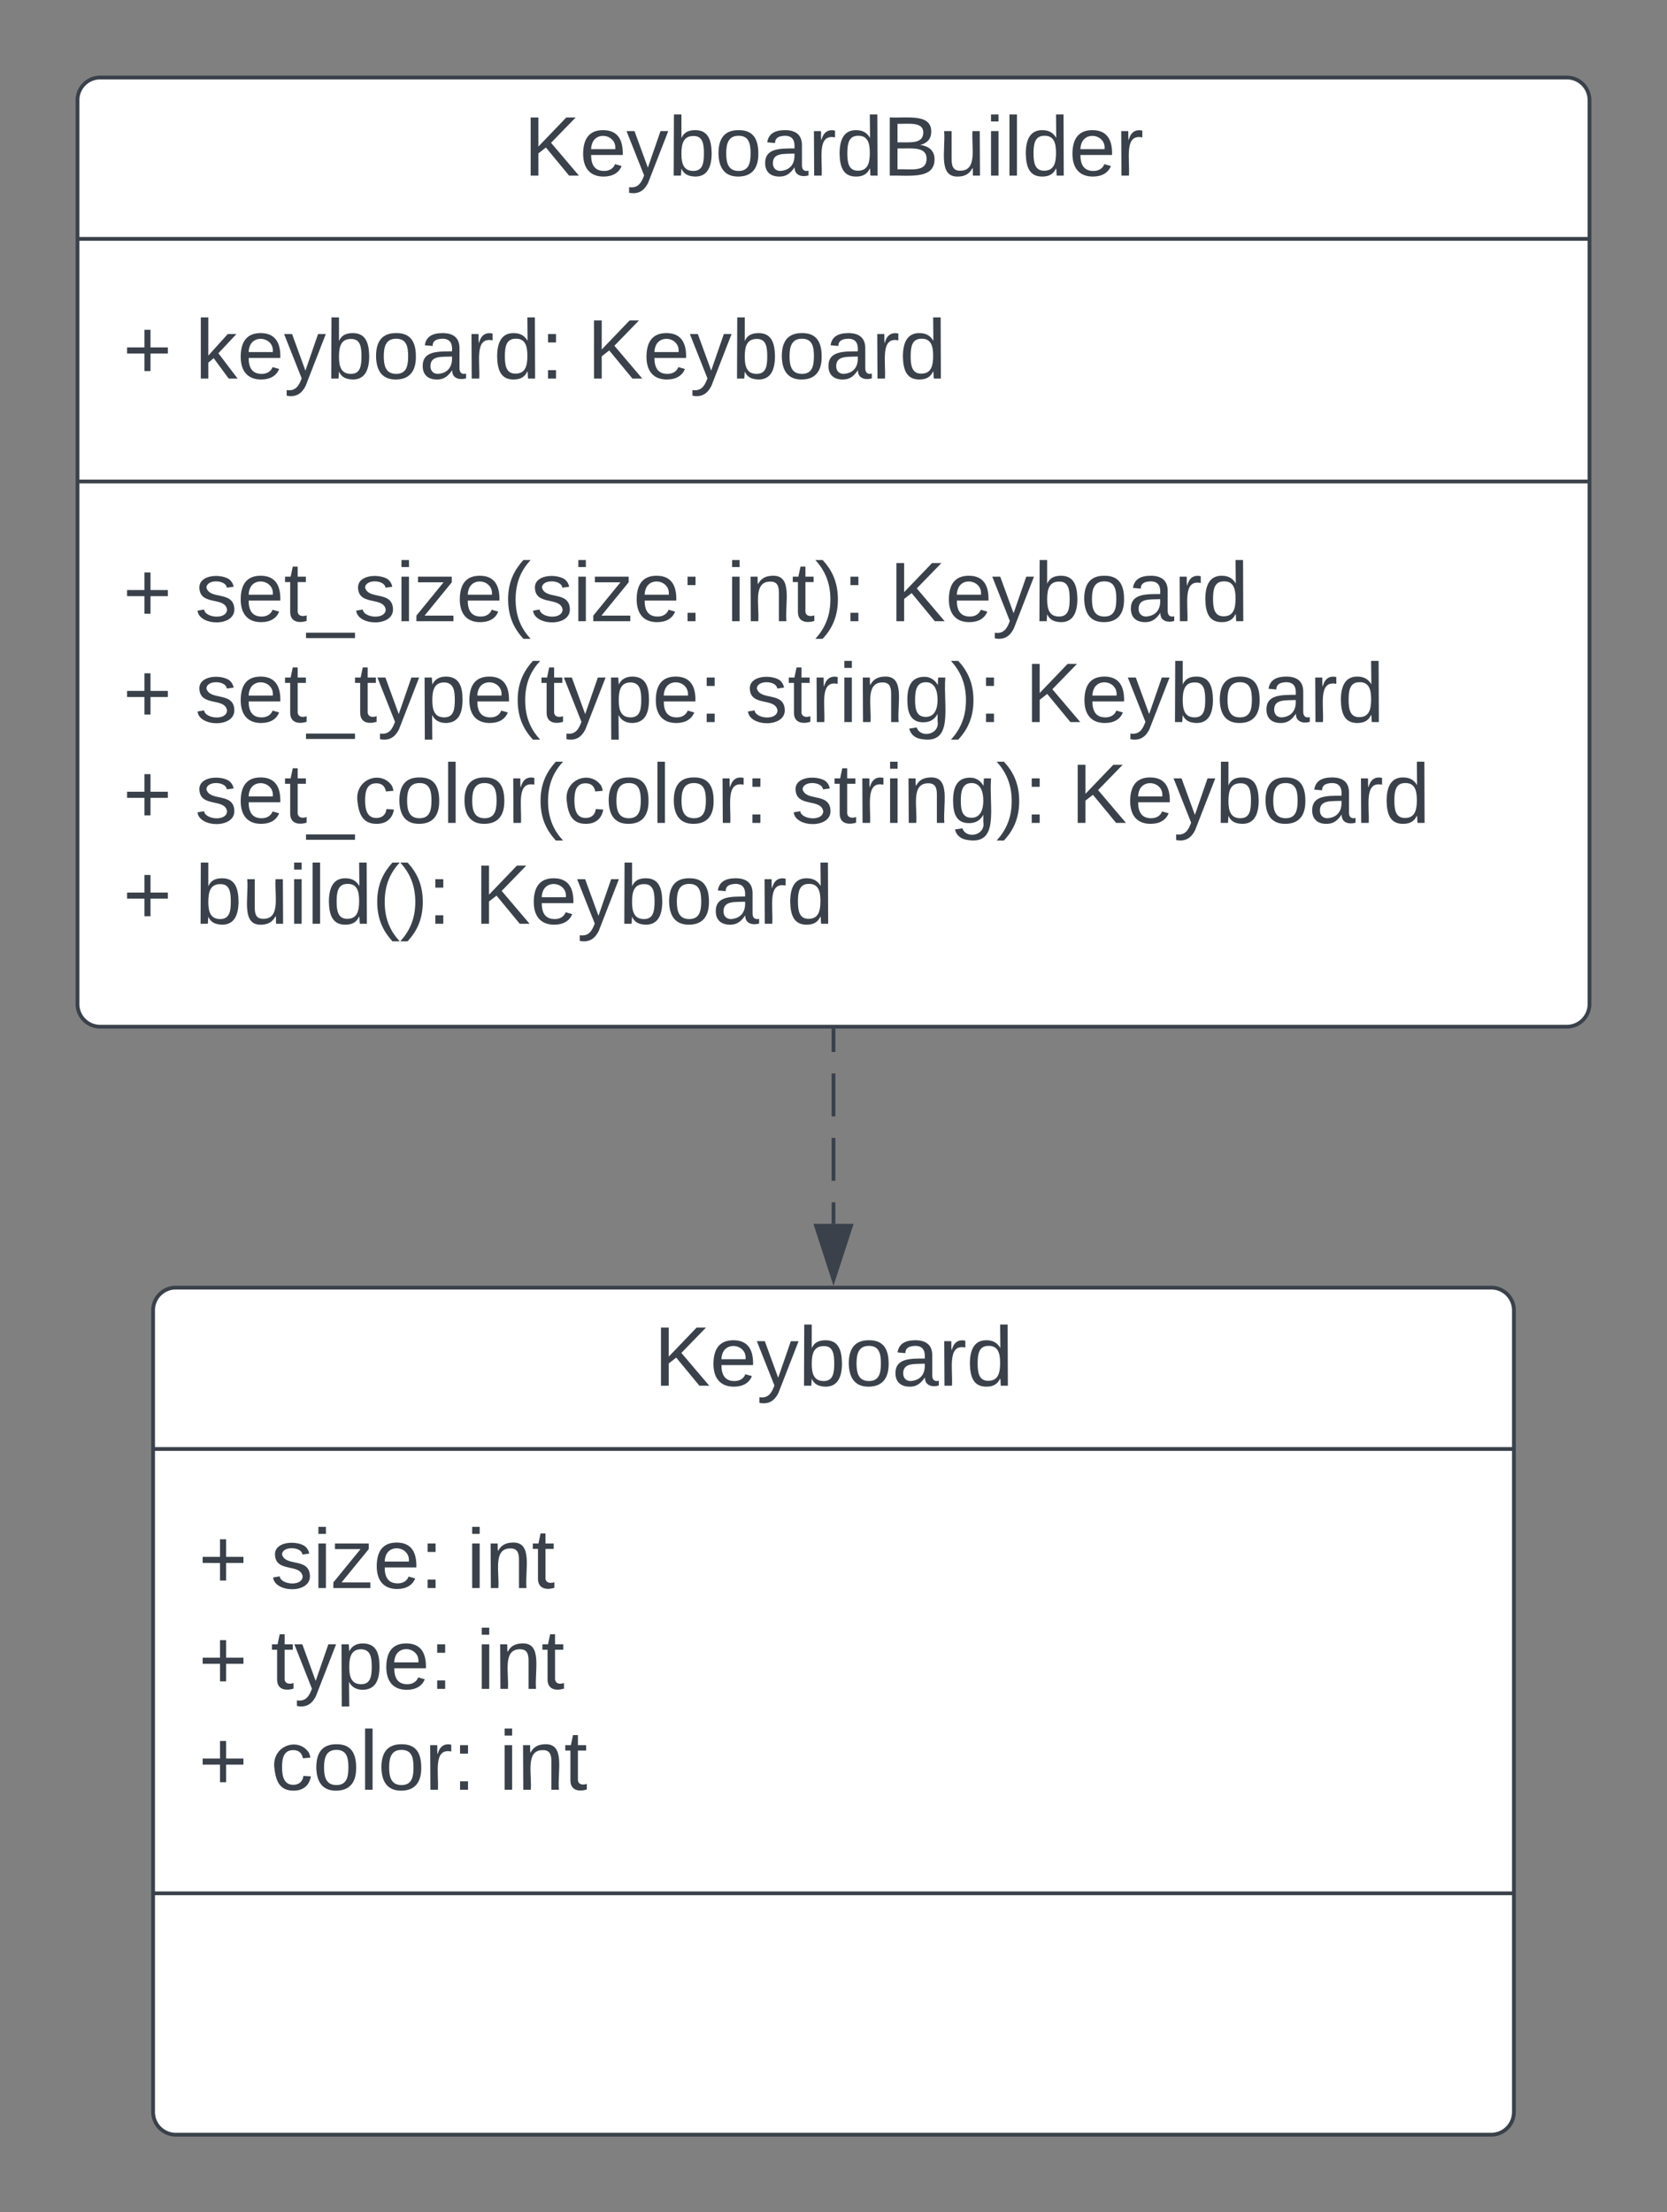 <svg xmlns="http://www.w3.org/2000/svg" xmlns:xlink="http://www.w3.org/1999/xlink" xmlns:lucid="lucid" width="441" height="585"><rect width="100%" height="100%" fill="#808080" stroke="none"/><g transform="translate(-1419.5 420.5)" lucid:page-tab-id="0_0"><path d="M1460-74a6 6 0 0 1 6-6h348a6 6 0 0 1 6 6v212a6 6 0 0 1-6 6h-348a6 6 0 0 1-6-6z" stroke="#3a414a" fill="#fff"/><path d="M1460-37.33h360m-360 117.5h360" stroke="#3a414a" fill="none"/><use xlink:href="#a" transform="matrix(1,0,0,1,1468,-72) translate(124.5 17.944)"/><use xlink:href="#b" transform="matrix(1,0,0,1,1472,-29.333) translate(0 28.778)"/><use xlink:href="#c" transform="matrix(1,0,0,1,1472,-29.333) translate(19.136 28.778)"/><use xlink:href="#d" transform="matrix(1,0,0,1,1472,-29.333) translate(70.926 28.778)"/><use xlink:href="#b" transform="matrix(1,0,0,1,1472,-29.333) translate(0 55.444)"/><use xlink:href="#e" transform="matrix(1,0,0,1,1472,-29.333) translate(19.136 55.444)"/><use xlink:href="#d" transform="matrix(1,0,0,1,1472,-29.333) translate(73.457 55.444)"/><use xlink:href="#b" transform="matrix(1,0,0,1,1472,-29.333) translate(0 82.111)"/><use xlink:href="#f" transform="matrix(1,0,0,1,1472,-29.333) translate(19.136 82.111)"/><use xlink:href="#g" transform="matrix(1,0,0,1,1472,-29.333) translate(79.506 82.111)"/><path d="M1440-394a6 6 0 0 1 6-6h388a6 6 0 0 1 6 6v239a6 6 0 0 1-6 6h-388a6 6 0 0 1-6-6z" stroke="#3a414a" fill="#fff"/><path d="M1440-357.33h400m-400 64.16h400" stroke="#3a414a" fill="none"/><g><use xlink:href="#h" transform="matrix(1,0,0,1,1448,-392) translate(110.025 17.944)"/></g><g><use xlink:href="#b" transform="matrix(1,0,0,1,1452,-349.333) translate(0 28.944)"/><use xlink:href="#i" transform="matrix(1,0,0,1,1452,-349.333) translate(19.136 28.944)"/><use xlink:href="#j" transform="matrix(1,0,0,1,1452,-349.333) translate(122.778 28.944)"/></g><g><use xlink:href="#b" transform="matrix(1,0,0,1,1452,-285.167) translate(0 28.944)"/><use xlink:href="#k" transform="matrix(1,0,0,1,1452,-285.167) translate(19.136 28.944)"/><use xlink:href="#l" transform="matrix(1,0,0,1,1452,-285.167) translate(159.691 28.944)"/><use xlink:href="#m" transform="matrix(1,0,0,1,1452,-285.167) translate(202.778 28.944)"/><use xlink:href="#b" transform="matrix(1,0,0,1,1452,-285.167) translate(0 55.611)"/><use xlink:href="#n" transform="matrix(1,0,0,1,1452,-285.167) translate(19.136 55.611)"/><use xlink:href="#o" transform="matrix(1,0,0,1,1452,-285.167) translate(164.753 55.611)"/><use xlink:href="#m" transform="matrix(1,0,0,1,1452,-285.167) translate(238.642 55.611)"/><use xlink:href="#b" transform="matrix(1,0,0,1,1452,-285.167) translate(0 82.278)"/><use xlink:href="#p" transform="matrix(1,0,0,1,1452,-285.167) translate(19.136 82.278)"/><use xlink:href="#o" transform="matrix(1,0,0,1,1452,-285.167) translate(176.852 82.278)"/><use xlink:href="#m" transform="matrix(1,0,0,1,1452,-285.167) translate(250.741 82.278)"/><use xlink:href="#b" transform="matrix(1,0,0,1,1452,-285.167) translate(0 108.944)"/><use xlink:href="#q" transform="matrix(1,0,0,1,1452,-285.167) translate(19.136 108.944)"/><use xlink:href="#j" transform="matrix(1,0,0,1,1452,-285.167) translate(92.963 108.944)"/></g><path d="M1640-148v5.68m0 5.68v11.36m0 5.68v11.36m0 5.68v5.68" stroke="#3a414a" fill="none"/><path d="M1640.5-148h-1v-.5h1z" stroke="#3a414a" stroke-width=".05" fill="#3a414a"/><path d="M1640-82.12l-4.63-14.26h9.27z" stroke="#3a414a" fill="#3a414a"/><defs><path fill="#3a414a" d="M194 0L95-120 63-95V0H30v-248h33v124l119-124h40L117-140 236 0h-42" id="r"/><path fill="#3a414a" d="M100-194c63 0 86 42 84 106H49c0 40 14 67 53 68 26 1 43-12 49-29l28 8c-11 28-37 45-77 45C44 4 14-33 15-96c1-61 26-98 85-98zm52 81c6-60-76-77-97-28-3 7-6 17-6 28h103" id="s"/><path fill="#3a414a" d="M179-190L93 31C79 59 56 82 12 73V49c39 6 53-20 64-50L1-190h34L92-34l54-156h33" id="t"/><path fill="#3a414a" d="M115-194c53 0 69 39 70 98 0 66-23 100-70 100C84 3 66-7 56-30L54 0H23l1-261h32v101c10-23 28-34 59-34zm-8 174c40 0 45-34 45-75 0-40-5-75-45-74-42 0-51 32-51 76 0 43 10 73 51 73" id="u"/><path fill="#3a414a" d="M100-194c62-1 85 37 85 99 1 63-27 99-86 99S16-35 15-95c0-66 28-99 85-99zM99-20c44 1 53-31 53-75 0-43-8-75-51-75s-53 32-53 75 10 74 51 75" id="v"/><path fill="#3a414a" d="M141-36C126-15 110 5 73 4 37 3 15-17 15-53c-1-64 63-63 125-63 3-35-9-54-41-54-24 1-41 7-42 31l-33-3c5-37 33-52 76-52 45 0 72 20 72 64v82c-1 20 7 32 28 27v20c-31 9-61-2-59-35zM48-53c0 20 12 33 32 33 41-3 63-29 60-74-43 2-92-5-92 41" id="w"/><path fill="#3a414a" d="M114-163C36-179 61-72 57 0H25l-1-190h30c1 12-1 29 2 39 6-27 23-49 58-41v29" id="x"/><path fill="#3a414a" d="M85-194c31 0 48 13 60 33l-1-100h32l1 261h-30c-2-10 0-23-3-31C134-8 116 4 85 4 32 4 16-35 15-94c0-66 23-100 70-100zm9 24c-40 0-46 34-46 75 0 40 6 74 45 74 42 0 51-32 51-76 0-42-9-74-50-73" id="y"/><g id="a"><use transform="matrix(0.062,0,0,0.062,0,0)" xlink:href="#r"/><use transform="matrix(0.062,0,0,0.062,14.815,0)" xlink:href="#s"/><use transform="matrix(0.062,0,0,0.062,27.16,0)" xlink:href="#t"/><use transform="matrix(0.062,0,0,0.062,38.272,0)" xlink:href="#u"/><use transform="matrix(0.062,0,0,0.062,50.617,0)" xlink:href="#v"/><use transform="matrix(0.062,0,0,0.062,62.963,0)" xlink:href="#w"/><use transform="matrix(0.062,0,0,0.062,75.309,0)" xlink:href="#x"/><use transform="matrix(0.062,0,0,0.062,82.654,0)" xlink:href="#y"/></g><path fill="#3a414a" d="M118-107v75H92v-75H18v-26h74v-75h26v75h74v26h-74" id="z"/><use transform="matrix(0.062,0,0,0.062,0,0)" xlink:href="#z" id="b"/><path fill="#3a414a" d="M135-143c-3-34-86-38-87 0 15 53 115 12 119 90S17 21 10-45l28-5c4 36 97 45 98 0-10-56-113-15-118-90-4-57 82-63 122-42 12 7 21 19 24 35" id="A"/><path fill="#3a414a" d="M24-231v-30h32v30H24zM24 0v-190h32V0H24" id="B"/><path fill="#3a414a" d="M9 0v-24l116-142H16v-24h144v24L44-24h123V0H9" id="C"/><path fill="#3a414a" d="M33-154v-36h34v36H33zM33 0v-36h34V0H33" id="D"/><g id="c"><use transform="matrix(0.062,0,0,0.062,0,0)" xlink:href="#A"/><use transform="matrix(0.062,0,0,0.062,11.111,0)" xlink:href="#B"/><use transform="matrix(0.062,0,0,0.062,15.988,0)" xlink:href="#C"/><use transform="matrix(0.062,0,0,0.062,27.099,0)" xlink:href="#s"/><use transform="matrix(0.062,0,0,0.062,39.444,0)" xlink:href="#D"/></g><path fill="#3a414a" d="M117-194c89-4 53 116 60 194h-32v-121c0-31-8-49-39-48C34-167 62-67 57 0H25l-1-190h30c1 10-1 24 2 32 11-22 29-35 61-36" id="E"/><path fill="#3a414a" d="M59-47c-2 24 18 29 38 22v24C64 9 27 4 27-40v-127H5v-23h24l9-43h21v43h35v23H59v120" id="F"/><g id="d"><use transform="matrix(0.062,0,0,0.062,0,0)" xlink:href="#B"/><use transform="matrix(0.062,0,0,0.062,4.877,0)" xlink:href="#E"/><use transform="matrix(0.062,0,0,0.062,17.222,0)" xlink:href="#F"/></g><path fill="#3a414a" d="M115-194c55 1 70 41 70 98S169 2 115 4C84 4 66-9 55-30l1 105H24l-1-265h31l2 30c10-21 28-34 59-34zm-8 174c40 0 45-34 45-75s-6-73-45-74c-42 0-51 32-51 76 0 43 10 73 51 73" id="G"/><g id="e"><use transform="matrix(0.062,0,0,0.062,0,0)" xlink:href="#F"/><use transform="matrix(0.062,0,0,0.062,6.173,0)" xlink:href="#t"/><use transform="matrix(0.062,0,0,0.062,17.284,0)" xlink:href="#G"/><use transform="matrix(0.062,0,0,0.062,29.63,0)" xlink:href="#s"/><use transform="matrix(0.062,0,0,0.062,41.975,0)" xlink:href="#D"/></g><path fill="#3a414a" d="M96-169c-40 0-48 33-48 73s9 75 48 75c24 0 41-14 43-38l32 2c-6 37-31 61-74 61-59 0-76-41-82-99-10-93 101-131 147-64 4 7 5 14 7 22l-32 3c-4-21-16-35-41-35" id="H"/><path fill="#3a414a" d="M24 0v-261h32V0H24" id="I"/><g id="f"><use transform="matrix(0.062,0,0,0.062,0,0)" xlink:href="#H"/><use transform="matrix(0.062,0,0,0.062,11.111,0)" xlink:href="#v"/><use transform="matrix(0.062,0,0,0.062,23.457,0)" xlink:href="#I"/><use transform="matrix(0.062,0,0,0.062,28.333,0)" xlink:href="#v"/><use transform="matrix(0.062,0,0,0.062,40.679,0)" xlink:href="#x"/><use transform="matrix(0.062,0,0,0.062,48.025,0)" xlink:href="#D"/></g><g id="g"><use transform="matrix(0.062,0,0,0.062,0,0)" xlink:href="#B"/><use transform="matrix(0.062,0,0,0.062,4.877,0)" xlink:href="#E"/><use transform="matrix(0.062,0,0,0.062,17.222,0)" xlink:href="#F"/></g><path fill="#3a414a" d="M160-131c35 5 61 23 61 61C221 17 115-2 30 0v-248c76 3 177-17 177 60 0 33-19 50-47 57zm-97-11c50-1 110 9 110-42 0-47-63-36-110-37v79zm0 115c55-2 124 14 124-45 0-56-70-42-124-44v89" id="J"/><path fill="#3a414a" d="M84 4C-5 8 30-112 23-190h32v120c0 31 7 50 39 49 72-2 45-101 50-169h31l1 190h-30c-1-10 1-25-2-33-11 22-28 36-60 37" id="K"/><g id="h"><use transform="matrix(0.062,0,0,0.062,0,0)" xlink:href="#r"/><use transform="matrix(0.062,0,0,0.062,14.815,0)" xlink:href="#s"/><use transform="matrix(0.062,0,0,0.062,27.16,0)" xlink:href="#t"/><use transform="matrix(0.062,0,0,0.062,38.272,0)" xlink:href="#u"/><use transform="matrix(0.062,0,0,0.062,50.617,0)" xlink:href="#v"/><use transform="matrix(0.062,0,0,0.062,62.963,0)" xlink:href="#w"/><use transform="matrix(0.062,0,0,0.062,75.309,0)" xlink:href="#x"/><use transform="matrix(0.062,0,0,0.062,82.654,0)" xlink:href="#y"/><use transform="matrix(0.062,0,0,0.062,95,0)" xlink:href="#J"/><use transform="matrix(0.062,0,0,0.062,109.815,0)" xlink:href="#K"/><use transform="matrix(0.062,0,0,0.062,122.16,0)" xlink:href="#B"/><use transform="matrix(0.062,0,0,0.062,127.037,0)" xlink:href="#I"/><use transform="matrix(0.062,0,0,0.062,131.914,0)" xlink:href="#y"/><use transform="matrix(0.062,0,0,0.062,144.259,0)" xlink:href="#s"/><use transform="matrix(0.062,0,0,0.062,156.605,0)" xlink:href="#x"/></g><path fill="#3a414a" d="M143 0L79-87 56-68V0H24v-261h32v163l83-92h37l-77 82L181 0h-38" id="L"/><g id="i"><use transform="matrix(0.062,0,0,0.062,0,0)" xlink:href="#L"/><use transform="matrix(0.062,0,0,0.062,11.111,0)" xlink:href="#s"/><use transform="matrix(0.062,0,0,0.062,23.457,0)" xlink:href="#t"/><use transform="matrix(0.062,0,0,0.062,34.568,0)" xlink:href="#u"/><use transform="matrix(0.062,0,0,0.062,46.914,0)" xlink:href="#v"/><use transform="matrix(0.062,0,0,0.062,59.259,0)" xlink:href="#w"/><use transform="matrix(0.062,0,0,0.062,71.605,0)" xlink:href="#x"/><use transform="matrix(0.062,0,0,0.062,78.951,0)" xlink:href="#y"/><use transform="matrix(0.062,0,0,0.062,91.296,0)" xlink:href="#D"/></g><g id="j"><use transform="matrix(0.062,0,0,0.062,0,0)" xlink:href="#r"/><use transform="matrix(0.062,0,0,0.062,14.815,0)" xlink:href="#s"/><use transform="matrix(0.062,0,0,0.062,27.16,0)" xlink:href="#t"/><use transform="matrix(0.062,0,0,0.062,38.272,0)" xlink:href="#u"/><use transform="matrix(0.062,0,0,0.062,50.617,0)" xlink:href="#v"/><use transform="matrix(0.062,0,0,0.062,62.963,0)" xlink:href="#w"/><use transform="matrix(0.062,0,0,0.062,75.309,0)" xlink:href="#x"/><use transform="matrix(0.062,0,0,0.062,82.654,0)" xlink:href="#y"/></g><path fill="#3a414a" d="M-5 72V49h209v23H-5" id="M"/><path fill="#3a414a" d="M87 75C49 33 22-17 22-94c0-76 28-126 65-167h31c-38 41-64 92-64 168S80 34 118 75H87" id="N"/><g id="k"><use transform="matrix(0.062,0,0,0.062,0,0)" xlink:href="#A"/><use transform="matrix(0.062,0,0,0.062,11.111,0)" xlink:href="#s"/><use transform="matrix(0.062,0,0,0.062,23.457,0)" xlink:href="#F"/><use transform="matrix(0.062,0,0,0.062,29.63,0)" xlink:href="#M"/><use transform="matrix(0.062,0,0,0.062,41.975,0)" xlink:href="#A"/><use transform="matrix(0.062,0,0,0.062,53.086,0)" xlink:href="#B"/><use transform="matrix(0.062,0,0,0.062,57.963,0)" xlink:href="#C"/><use transform="matrix(0.062,0,0,0.062,69.074,0)" xlink:href="#s"/><use transform="matrix(0.062,0,0,0.062,81.42,0)" xlink:href="#N"/><use transform="matrix(0.062,0,0,0.062,88.765,0)" xlink:href="#A"/><use transform="matrix(0.062,0,0,0.062,99.877,0)" xlink:href="#B"/><use transform="matrix(0.062,0,0,0.062,104.753,0)" xlink:href="#C"/><use transform="matrix(0.062,0,0,0.062,115.864,0)" xlink:href="#s"/><use transform="matrix(0.062,0,0,0.062,128.21,0)" xlink:href="#D"/></g><path fill="#3a414a" d="M33-261c38 41 65 92 65 168S71 34 33 75H2C39 34 66-17 66-93S39-220 2-261h31" id="O"/><g id="l"><use transform="matrix(0.062,0,0,0.062,0,0)" xlink:href="#B"/><use transform="matrix(0.062,0,0,0.062,4.877,0)" xlink:href="#E"/><use transform="matrix(0.062,0,0,0.062,17.222,0)" xlink:href="#F"/><use transform="matrix(0.062,0,0,0.062,23.395,0)" xlink:href="#O"/><use transform="matrix(0.062,0,0,0.062,30.741,0)" xlink:href="#D"/></g><g id="m"><use transform="matrix(0.062,0,0,0.062,0,0)" xlink:href="#r"/><use transform="matrix(0.062,0,0,0.062,14.815,0)" xlink:href="#s"/><use transform="matrix(0.062,0,0,0.062,27.16,0)" xlink:href="#t"/><use transform="matrix(0.062,0,0,0.062,38.272,0)" xlink:href="#u"/><use transform="matrix(0.062,0,0,0.062,50.617,0)" xlink:href="#v"/><use transform="matrix(0.062,0,0,0.062,62.963,0)" xlink:href="#w"/><use transform="matrix(0.062,0,0,0.062,75.309,0)" xlink:href="#x"/><use transform="matrix(0.062,0,0,0.062,82.654,0)" xlink:href="#y"/></g><g id="n"><use transform="matrix(0.062,0,0,0.062,0,0)" xlink:href="#A"/><use transform="matrix(0.062,0,0,0.062,11.111,0)" xlink:href="#s"/><use transform="matrix(0.062,0,0,0.062,23.457,0)" xlink:href="#F"/><use transform="matrix(0.062,0,0,0.062,29.63,0)" xlink:href="#M"/><use transform="matrix(0.062,0,0,0.062,41.975,0)" xlink:href="#F"/><use transform="matrix(0.062,0,0,0.062,48.148,0)" xlink:href="#t"/><use transform="matrix(0.062,0,0,0.062,59.259,0)" xlink:href="#G"/><use transform="matrix(0.062,0,0,0.062,71.605,0)" xlink:href="#s"/><use transform="matrix(0.062,0,0,0.062,83.951,0)" xlink:href="#N"/><use transform="matrix(0.062,0,0,0.062,91.296,0)" xlink:href="#F"/><use transform="matrix(0.062,0,0,0.062,97.469,0)" xlink:href="#t"/><use transform="matrix(0.062,0,0,0.062,108.58,0)" xlink:href="#G"/><use transform="matrix(0.062,0,0,0.062,120.926,0)" xlink:href="#s"/><use transform="matrix(0.062,0,0,0.062,133.272,0)" xlink:href="#D"/></g><path fill="#3a414a" d="M177-190C167-65 218 103 67 71c-23-6-38-20-44-43l32-5c15 47 100 32 89-28v-30C133-14 115 1 83 1 29 1 15-40 15-95c0-56 16-97 71-98 29-1 48 16 59 35 1-10 0-23 2-32h30zM94-22c36 0 50-32 50-73 0-42-14-75-50-75-39 0-46 34-46 75s6 73 46 73" id="P"/><g id="o"><use transform="matrix(0.062,0,0,0.062,0,0)" xlink:href="#A"/><use transform="matrix(0.062,0,0,0.062,11.111,0)" xlink:href="#F"/><use transform="matrix(0.062,0,0,0.062,17.284,0)" xlink:href="#x"/><use transform="matrix(0.062,0,0,0.062,24.63,0)" xlink:href="#B"/><use transform="matrix(0.062,0,0,0.062,29.506,0)" xlink:href="#E"/><use transform="matrix(0.062,0,0,0.062,41.852,0)" xlink:href="#P"/><use transform="matrix(0.062,0,0,0.062,54.198,0)" xlink:href="#O"/><use transform="matrix(0.062,0,0,0.062,61.543,0)" xlink:href="#D"/></g><g id="p"><use transform="matrix(0.062,0,0,0.062,0,0)" xlink:href="#A"/><use transform="matrix(0.062,0,0,0.062,11.111,0)" xlink:href="#s"/><use transform="matrix(0.062,0,0,0.062,23.457,0)" xlink:href="#F"/><use transform="matrix(0.062,0,0,0.062,29.63,0)" xlink:href="#M"/><use transform="matrix(0.062,0,0,0.062,41.975,0)" xlink:href="#H"/><use transform="matrix(0.062,0,0,0.062,53.086,0)" xlink:href="#v"/><use transform="matrix(0.062,0,0,0.062,65.432,0)" xlink:href="#I"/><use transform="matrix(0.062,0,0,0.062,70.309,0)" xlink:href="#v"/><use transform="matrix(0.062,0,0,0.062,82.654,0)" xlink:href="#x"/><use transform="matrix(0.062,0,0,0.062,90,0)" xlink:href="#N"/><use transform="matrix(0.062,0,0,0.062,97.346,0)" xlink:href="#H"/><use transform="matrix(0.062,0,0,0.062,108.457,0)" xlink:href="#v"/><use transform="matrix(0.062,0,0,0.062,120.802,0)" xlink:href="#I"/><use transform="matrix(0.062,0,0,0.062,125.679,0)" xlink:href="#v"/><use transform="matrix(0.062,0,0,0.062,138.025,0)" xlink:href="#x"/><use transform="matrix(0.062,0,0,0.062,145.37,0)" xlink:href="#D"/></g><g id="q"><use transform="matrix(0.062,0,0,0.062,0,0)" xlink:href="#u"/><use transform="matrix(0.062,0,0,0.062,12.346,0)" xlink:href="#K"/><use transform="matrix(0.062,0,0,0.062,24.691,0)" xlink:href="#B"/><use transform="matrix(0.062,0,0,0.062,29.568,0)" xlink:href="#I"/><use transform="matrix(0.062,0,0,0.062,34.444,0)" xlink:href="#y"/><use transform="matrix(0.062,0,0,0.062,46.79,0)" xlink:href="#N"/><use transform="matrix(0.062,0,0,0.062,54.136,0)" xlink:href="#O"/><use transform="matrix(0.062,0,0,0.062,61.481,0)" xlink:href="#D"/></g></defs></g></svg>